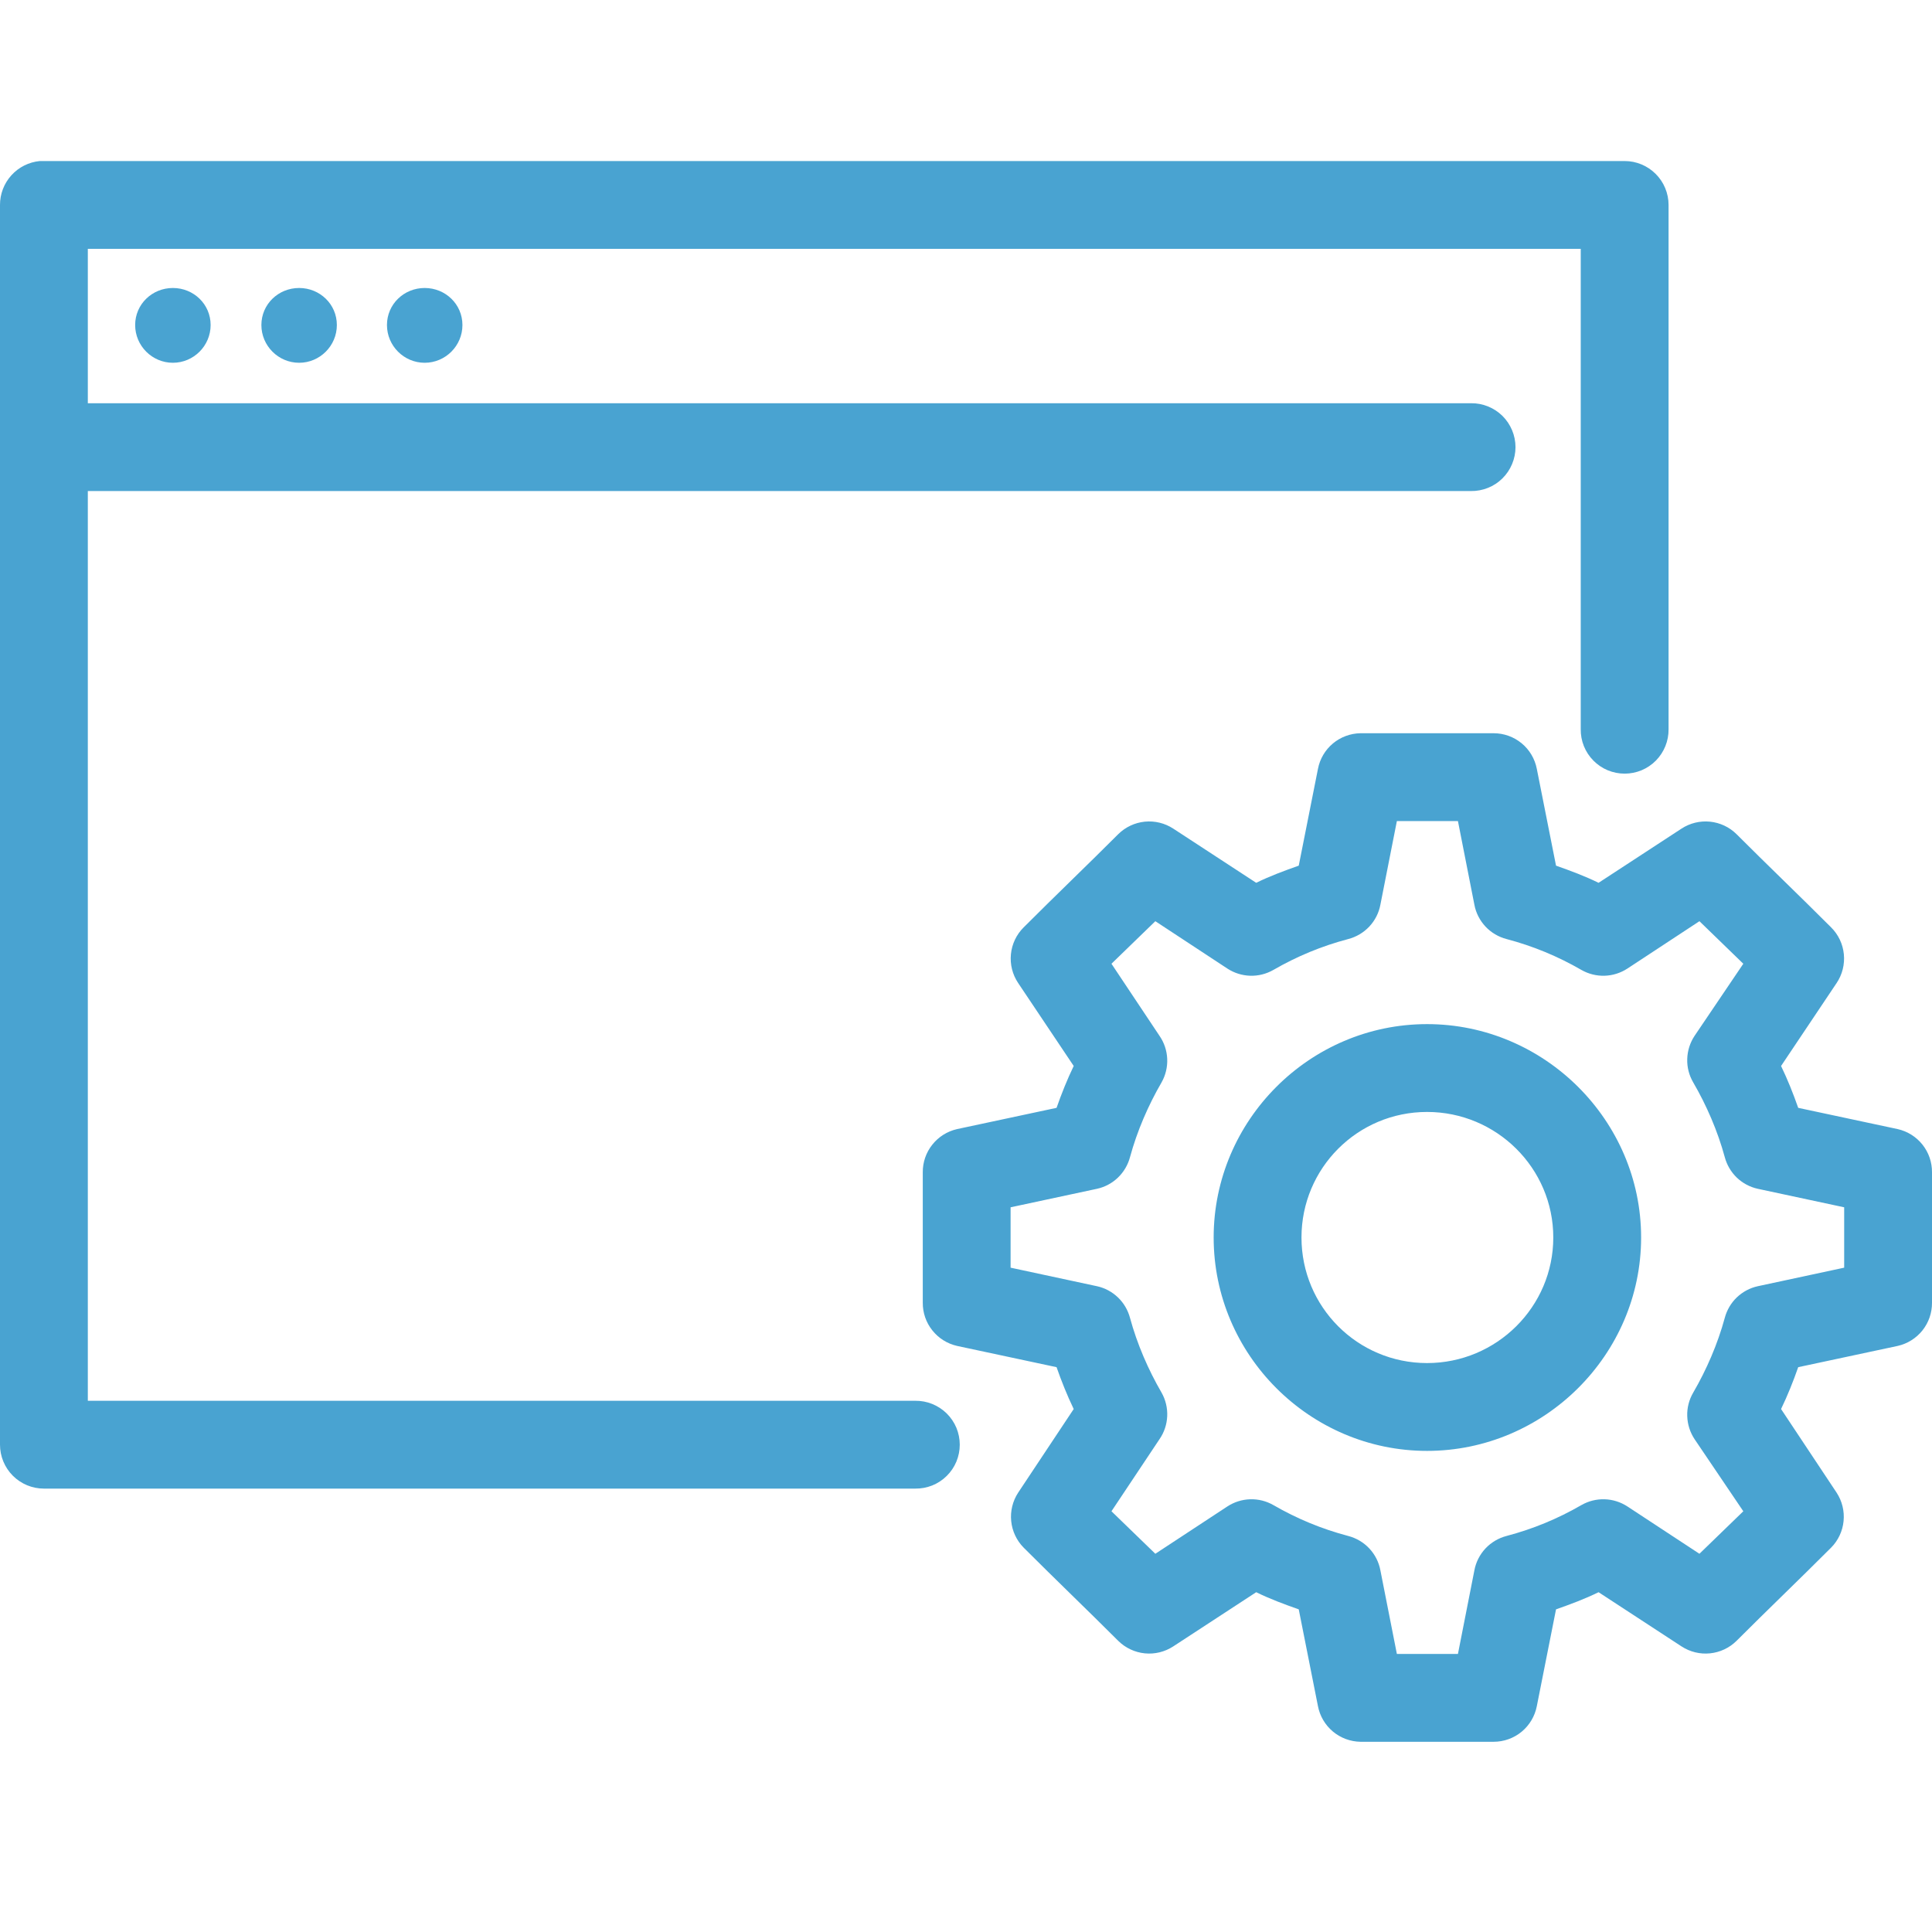 <svg width="48" height="48" viewBox="0 0 48 48" fill="none" xmlns="http://www.w3.org/2000/svg">
    <path d="M0.989 4.001C0.717 4.027 0.466 4.153 0.283 4.355C0.1 4.557 -0.001 4.82 1.01541e-05 5.092V35.893C3.90526e-05 36.182 0.115 36.46 0.32 36.665C0.524 36.869 0.802 36.984 1.091 36.984H22.739C22.883 36.986 23.027 36.959 23.161 36.906C23.295 36.852 23.417 36.772 23.52 36.67C23.623 36.569 23.705 36.448 23.761 36.314C23.816 36.181 23.845 36.038 23.845 35.893C23.845 35.749 23.816 35.605 23.761 35.472C23.705 35.339 23.623 35.218 23.52 35.116C23.417 35.015 23.295 34.935 23.161 34.881C23.027 34.827 22.883 34.8 22.739 34.802H2.182V12.2H36.545C36.69 12.202 36.834 12.175 36.968 12.121C37.102 12.068 37.224 11.988 37.327 11.886C37.43 11.784 37.511 11.664 37.567 11.53C37.623 11.397 37.652 11.254 37.652 11.109C37.652 10.965 37.623 10.821 37.567 10.688C37.511 10.555 37.43 10.434 37.327 10.332C37.224 10.231 37.102 10.151 36.968 10.097C36.834 10.043 36.69 10.016 36.545 10.018H2.182V6.183H39.273V18.115C39.271 18.259 39.297 18.403 39.351 18.537C39.405 18.671 39.485 18.793 39.587 18.896C39.688 18.999 39.809 19.081 39.943 19.137C40.076 19.192 40.219 19.221 40.364 19.221C40.508 19.221 40.651 19.192 40.785 19.137C40.918 19.081 41.039 18.999 41.141 18.896C41.242 18.793 41.322 18.671 41.376 18.537C41.43 18.403 41.457 18.259 41.455 18.115V5.092C41.455 4.803 41.34 4.525 41.135 4.321C40.93 4.116 40.653 4.001 40.364 4.001H1.091C1.057 4 1.023 4 0.989 4.001ZM4.295 7.155C3.779 7.155 3.358 7.559 3.358 8.075C3.358 8.591 3.779 9.013 4.295 9.013C4.812 9.013 5.233 8.591 5.233 8.075C5.233 7.559 4.812 7.155 4.295 7.155ZM7.432 7.155C6.915 7.155 6.494 7.559 6.494 8.075C6.494 8.591 6.915 9.013 7.432 9.013C7.948 9.013 8.369 8.591 8.369 8.075C8.369 7.559 7.948 7.155 7.432 7.155ZM10.551 7.155C10.035 7.155 9.614 7.559 9.614 8.075C9.614 8.591 10.035 9.013 10.551 9.013C11.068 9.013 11.489 8.591 11.489 8.075C11.489 7.559 11.068 7.155 10.551 7.155ZM33.801 18.217C33.55 18.221 33.307 18.311 33.115 18.472C32.922 18.634 32.791 18.857 32.744 19.104L32.267 21.507C31.906 21.634 31.548 21.767 31.21 21.933L29.148 20.586C28.939 20.45 28.69 20.389 28.442 20.414C28.194 20.439 27.962 20.548 27.784 20.723C27.032 21.476 26.224 22.248 25.432 23.041C25.252 23.22 25.141 23.455 25.116 23.707C25.091 23.959 25.154 24.211 25.295 24.422L26.676 26.484C26.513 26.822 26.375 27.167 26.25 27.524L23.778 28.052C23.535 28.107 23.318 28.243 23.163 28.439C23.007 28.634 22.924 28.877 22.926 29.126C22.926 30.219 22.926 31.272 22.926 32.365C22.924 32.614 23.007 32.857 23.163 33.052C23.318 33.248 23.535 33.384 23.778 33.439L26.25 33.967C26.375 34.324 26.513 34.669 26.676 35.007L25.295 37.086C25.159 37.295 25.098 37.544 25.123 37.792C25.148 38.04 25.257 38.273 25.432 38.45C26.224 39.243 27.031 40.015 27.784 40.768C27.962 40.943 28.194 41.052 28.442 41.077C28.69 41.102 28.939 41.041 29.148 40.905L31.21 39.558C31.548 39.724 31.906 39.857 32.267 39.984L32.744 42.388C32.791 42.634 32.922 42.857 33.115 43.019C33.307 43.18 33.55 43.27 33.801 43.274H37.108C37.362 43.274 37.609 43.186 37.805 43.024C38.001 42.862 38.134 42.637 38.182 42.388L38.659 39.984C39.02 39.857 39.378 39.724 39.716 39.558L41.778 40.905C41.987 41.041 42.236 41.102 42.484 41.077C42.732 41.052 42.965 40.943 43.142 40.768C43.894 40.015 44.702 39.243 45.494 38.45C45.669 38.273 45.779 38.04 45.803 37.792C45.828 37.544 45.767 37.295 45.631 37.086L44.25 35.007C44.413 34.669 44.551 34.324 44.676 33.967L47.148 33.439C47.391 33.384 47.608 33.248 47.764 33.052C47.919 32.857 48.002 32.614 48 32.365C48 31.272 48 30.219 48 29.126C48.002 28.877 47.919 28.634 47.764 28.439C47.608 28.243 47.391 28.107 47.148 28.052L44.676 27.524C44.551 27.167 44.413 26.822 44.25 26.484L45.631 24.422C45.772 24.211 45.835 23.959 45.81 23.707C45.785 23.455 45.674 23.22 45.494 23.041C44.702 22.248 43.894 21.476 43.142 20.723C42.965 20.548 42.732 20.439 42.484 20.414C42.236 20.389 41.987 20.45 41.778 20.586L39.716 21.933C39.378 21.767 39.02 21.634 38.659 21.507L38.182 19.104C38.134 18.854 38.001 18.628 37.805 18.467C37.609 18.305 37.362 18.217 37.108 18.217H33.801ZM34.705 20.399H36.222L36.631 22.479C36.669 22.682 36.766 22.87 36.907 23.021C37.049 23.172 37.231 23.279 37.432 23.331C38.087 23.504 38.701 23.758 39.29 24.098C39.465 24.198 39.664 24.248 39.866 24.242C40.067 24.236 40.263 24.174 40.432 24.064L42.222 22.887C42.589 23.244 42.953 23.596 43.312 23.944L42.102 25.734C41.988 25.905 41.925 26.104 41.919 26.309C41.912 26.514 41.964 26.716 42.068 26.893C42.397 27.459 42.675 28.099 42.852 28.751C42.904 28.944 43.007 29.119 43.151 29.258C43.296 29.396 43.475 29.492 43.67 29.535L45.818 29.995C45.818 30.496 45.818 30.995 45.818 31.495L43.67 31.956C43.475 31.999 43.296 32.095 43.151 32.233C43.007 32.371 42.904 32.547 42.852 32.74C42.675 33.392 42.397 34.032 42.068 34.598C41.964 34.775 41.912 34.977 41.919 35.182C41.925 35.387 41.988 35.586 42.102 35.757L43.312 37.547C42.953 37.895 42.589 38.246 42.222 38.603L40.432 37.427C40.263 37.317 40.067 37.255 39.866 37.249C39.664 37.243 39.465 37.293 39.29 37.393C38.702 37.733 38.087 37.987 37.432 38.16C37.231 38.212 37.049 38.319 36.907 38.47C36.766 38.621 36.669 38.809 36.631 39.013L36.222 41.092H34.705L34.295 39.013C34.257 38.809 34.161 38.621 34.019 38.47C33.877 38.319 33.695 38.212 33.494 38.16C32.839 37.987 32.225 37.733 31.636 37.393C31.461 37.293 31.262 37.243 31.061 37.249C30.859 37.255 30.663 37.317 30.494 37.427L28.704 38.603C28.337 38.247 27.973 37.895 27.614 37.547L28.807 35.757C28.924 35.588 28.99 35.39 28.999 35.185C29.008 34.98 28.959 34.776 28.858 34.598C28.529 34.032 28.251 33.392 28.074 32.74C28.022 32.547 27.919 32.371 27.774 32.233C27.63 32.095 27.451 31.999 27.256 31.956L25.108 31.495C25.108 30.995 25.108 30.496 25.108 29.995L27.256 29.535C27.451 29.492 27.63 29.396 27.774 29.258C27.919 29.119 28.022 28.944 28.074 28.751C28.251 28.099 28.529 27.459 28.858 26.893C28.959 26.715 29.008 26.511 28.999 26.306C28.99 26.101 28.924 25.903 28.807 25.734L27.614 23.944C27.973 23.596 28.337 23.244 28.704 22.887L30.494 24.064C30.663 24.174 30.859 24.236 31.061 24.242C31.262 24.248 31.461 24.198 31.636 24.098C32.225 23.758 32.839 23.504 33.494 23.331C33.695 23.279 33.877 23.172 34.019 23.021C34.161 22.87 34.257 22.682 34.295 22.479L34.705 20.399ZM35.455 25.444C32.54 25.444 30.153 27.833 30.153 30.745C30.153 33.658 32.54 36.047 35.455 36.047C38.369 36.047 40.773 33.658 40.773 30.745C40.773 27.833 38.369 25.444 35.455 25.444ZM35.455 27.626C37.182 27.626 38.591 29.023 38.591 30.745C38.591 32.468 37.182 33.865 35.455 33.865C33.727 33.865 32.335 32.468 32.335 30.745C32.335 29.023 33.727 27.626 35.455 27.626Z" fill="#49A3D1"/>
</svg>
